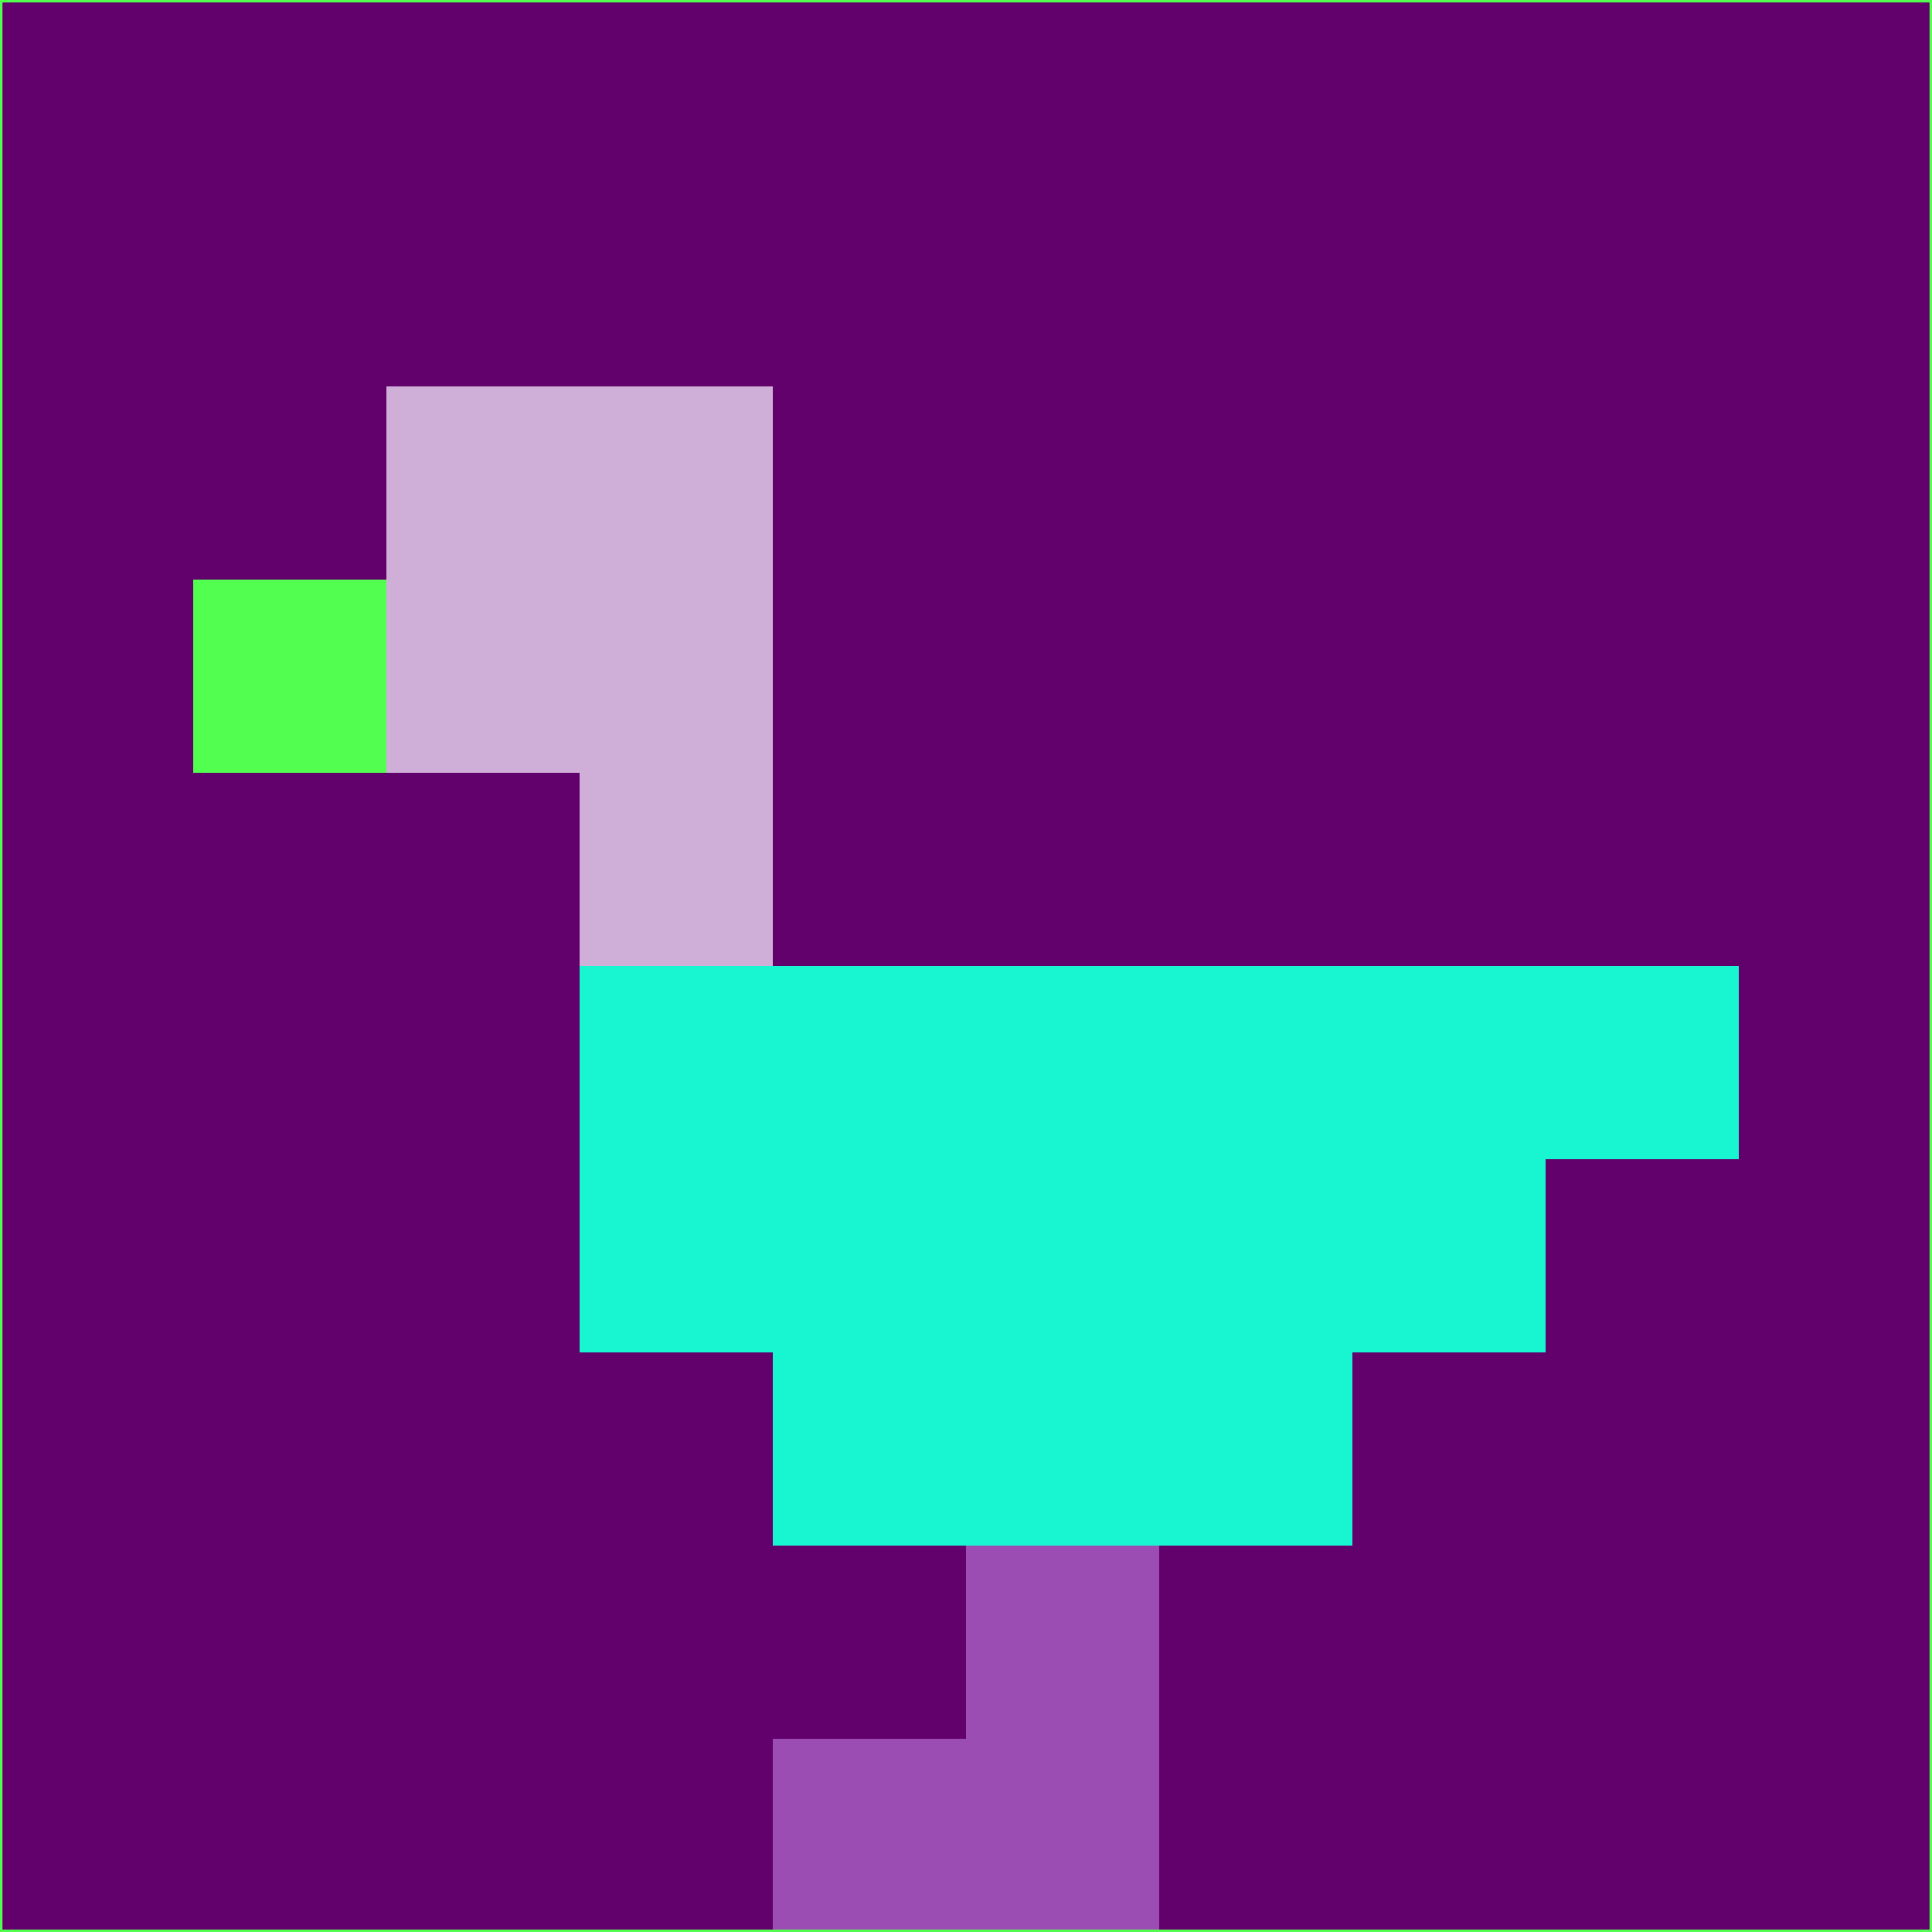 <svg xmlns="http://www.w3.org/2000/svg" version="1.1" width="785" height="785">
  <title>'goose-pfp-694263' by Dmitri Cherniak (Cyberpunk Edition)</title>
  <desc>
    seed=156958
    backgroundColor=#62006c
    padding=20
    innerPadding=0
    timeout=500
    dimension=1
    border=false
    Save=function(){return n.handleSave()}
    frame=12

    Rendered at 2024-09-15T22:37:00.756Z
    Generated in 1ms
    Modified for Cyberpunk theme with new color scheme
  </desc>
  <defs/>
  <rect width="100%" height="100%" fill="#62006c"/>
  <g>
    <g id="0-0">
      <rect x="0" y="0" height="785" width="785" fill="#62006c"/>
      <g>
        <!-- Neon blue -->
        <rect id="0-0-2-2-2-2" x="157" y="157" width="157" height="157" fill="#cfaed8"/>
        <rect id="0-0-3-2-1-4" x="235.5" y="157" width="78.5" height="314" fill="#cfaed8"/>
        <!-- Electric purple -->
        <rect id="0-0-4-5-5-1" x="314" y="392.5" width="392.5" height="78.5" fill="#17f6d1"/>
        <rect id="0-0-3-5-5-2" x="235.5" y="392.5" width="392.5" height="157" fill="#17f6d1"/>
        <rect id="0-0-4-5-3-3" x="314" y="392.5" width="235.5" height="235.5" fill="#17f6d1"/>
        <!-- Neon pink -->
        <rect id="0-0-1-3-1-1" x="78.5" y="235.5" width="78.5" height="78.5" fill="#52ff50"/>
        <!-- Cyber yellow -->
        <rect id="0-0-5-8-1-2" x="392.5" y="628" width="78.5" height="157" fill="#9b4db3"/>
        <rect id="0-0-4-9-2-1" x="314" y="706.5" width="157" height="78.5" fill="#9b4db3"/>
      </g>
      <rect x="0" y="0" stroke="#52ff50" stroke-width="2" height="785" width="785" fill="none"/>
    </g>
  </g>
  <script xmlns=""/>
</svg>